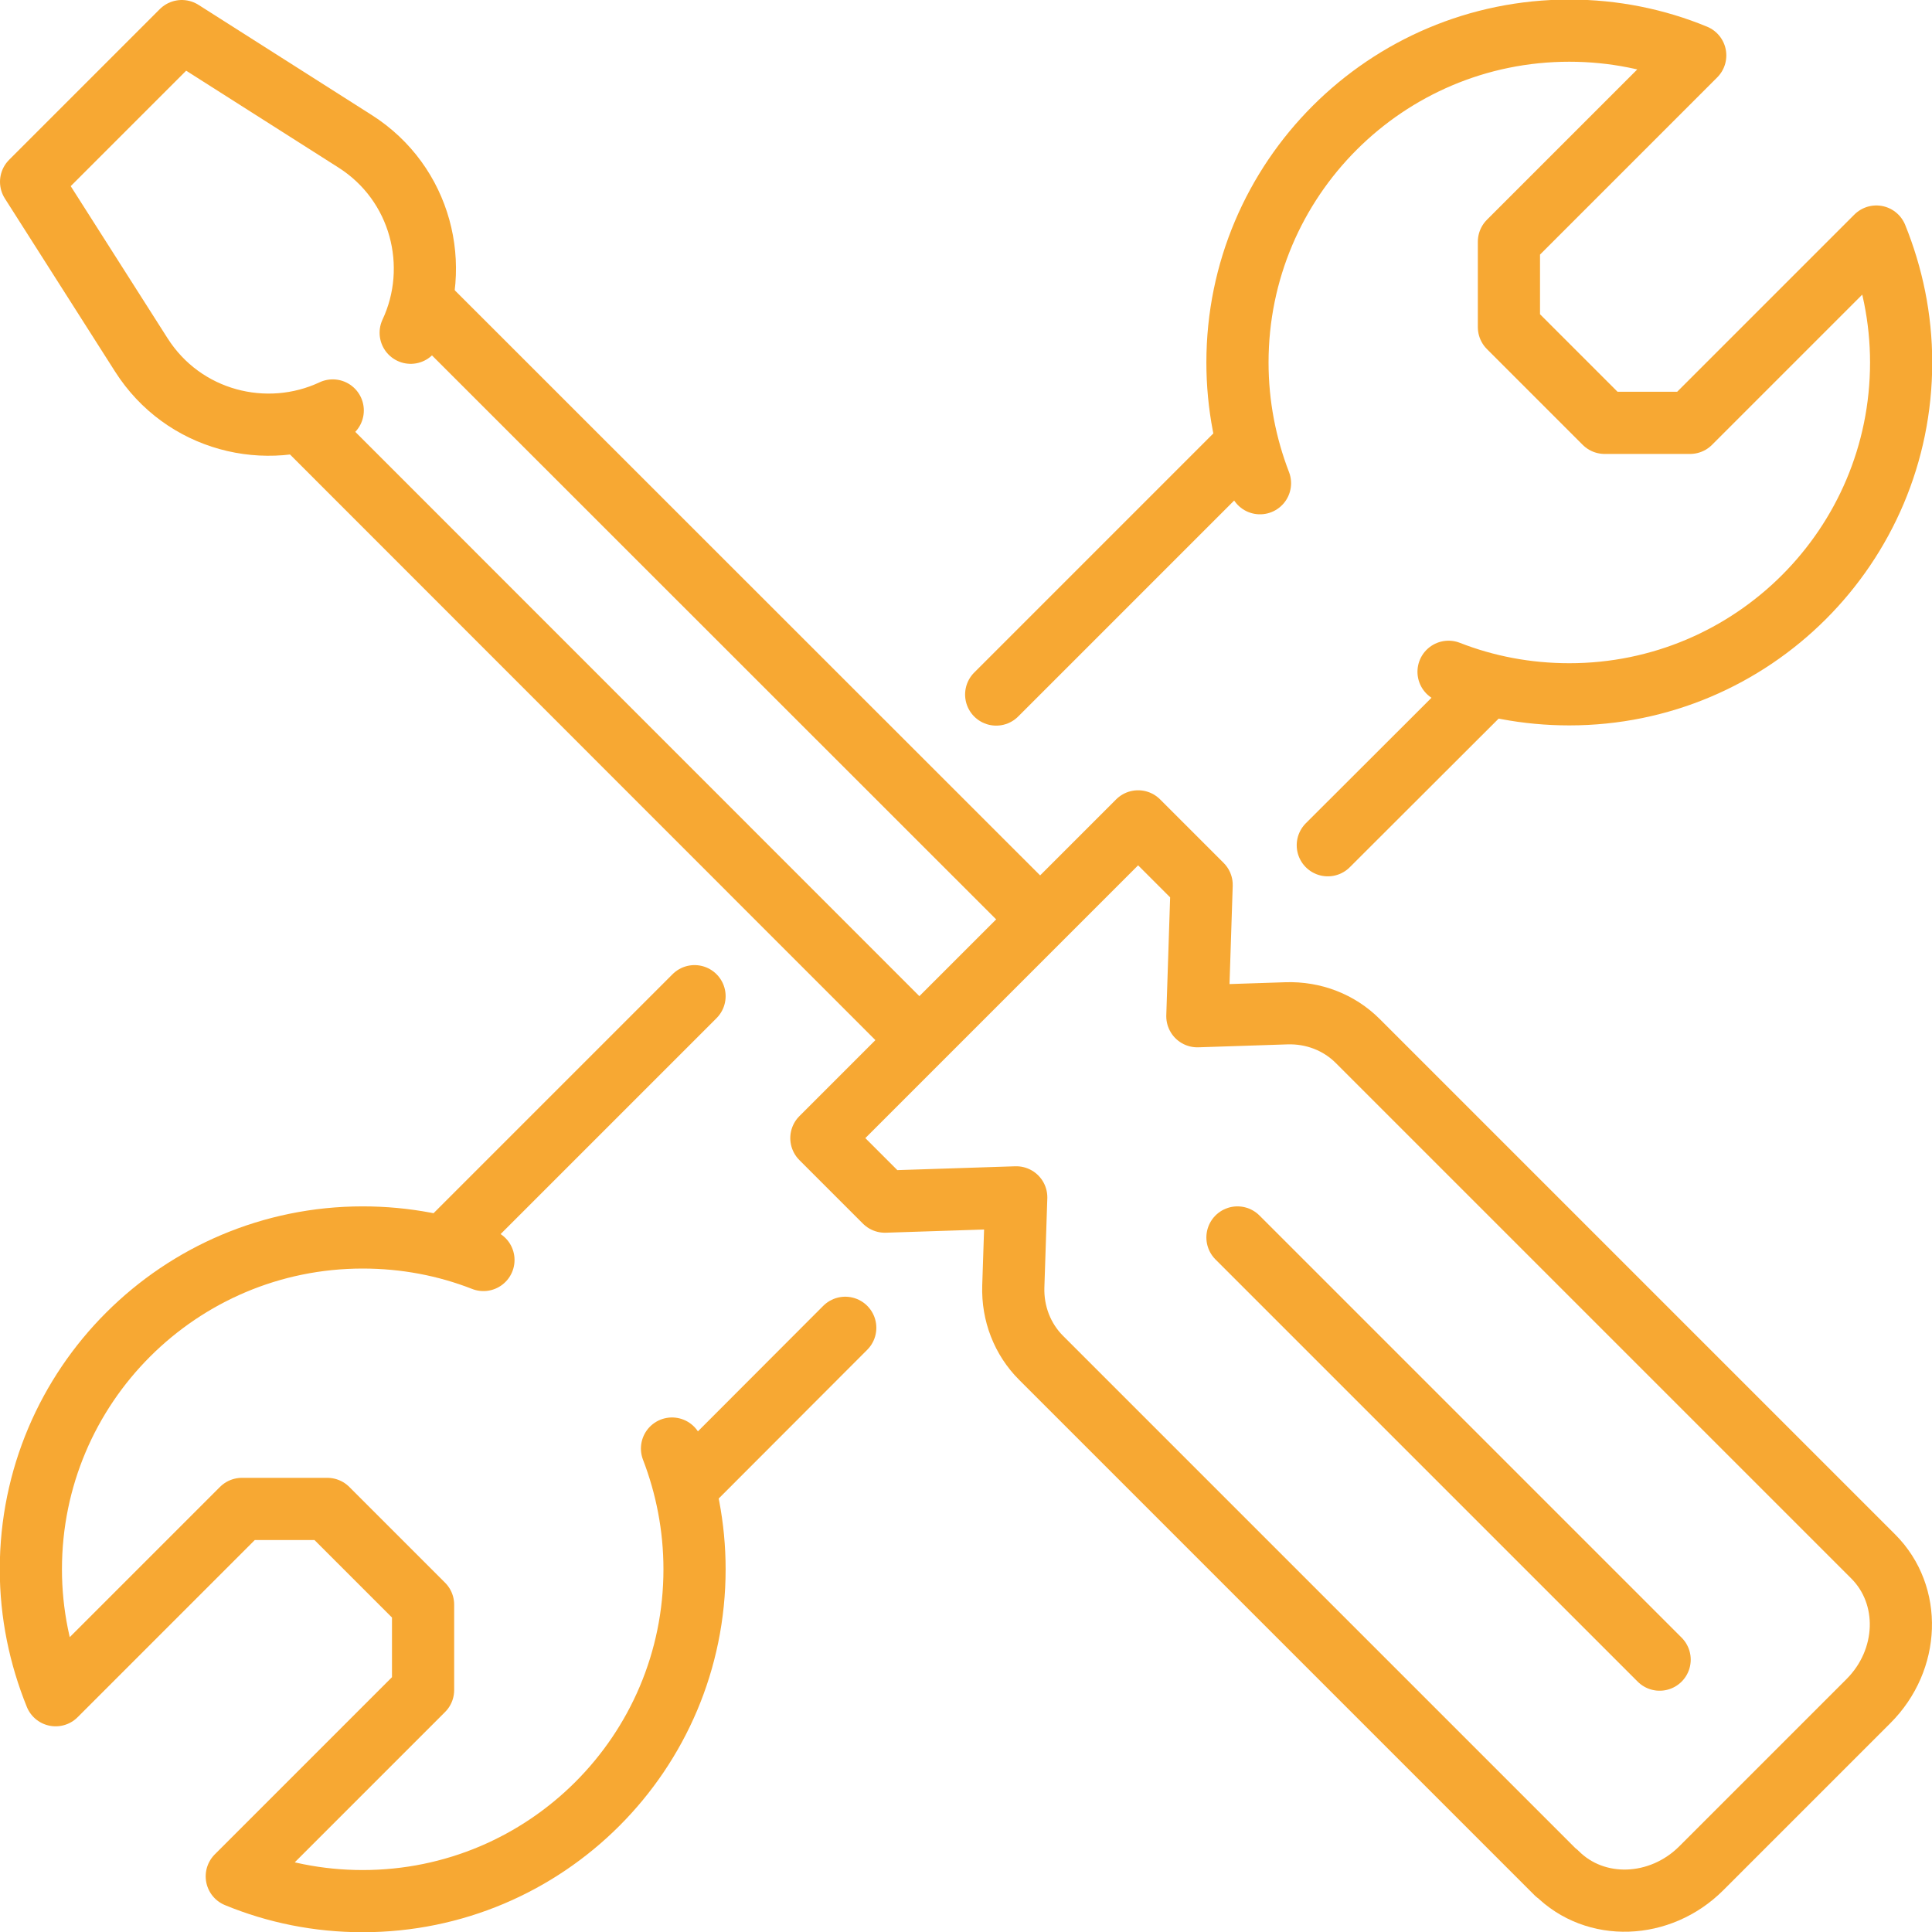 <?xml version="1.0" encoding="UTF-8"?>
<svg id="Layer_2" data-name="Layer 2" xmlns="http://www.w3.org/2000/svg" viewBox="0 0 85.76 85.76">
  <defs>
    <style>
      .cls-1 {
        fill: none;
        stroke: #f7a833;
        stroke-linecap: round;
        stroke-linejoin: round;
        stroke-width: 2.76px;
      }
    </style>
  </defs>
  <g id="Camada_1" data-name="Camada 1">
    <g id="tools">
      <g>
        <path class="cls-1" d="m14.77,18.22c-2.94,1.38-6.63.47-8.5-2.47L1.38,8.07,8.07,1.38l7.69,4.89c2.94,1.87,3.85,5.56,2.47,8.5"/>
        <line class="cls-1" x1="18.78" y1="13.43" x2="45.56" y2="40.2"/>
        <line class="cls-1" x1="13.43" y1="18.78" x2="40.2" y2="45.56"/>
        <path class="cls-1" d="m69.09,83.15l-22.88-22.88c-.82-.82-1.27-1.96-1.23-3.17l.13-3.95-5.83.19-2.82-2.82,14.06-14.06,2.82,2.82-.19,5.83,3.95-.13c1.2-.04,2.34.4,3.17,1.23l22.88,22.88c1.72,1.72,1.62,4.59-.21,6.42l-7.42,7.42c-1.83,1.83-4.71,1.93-6.42.21Z"/>
        <line class="cls-1" x1="54.93" y1="54.93" x2="73.67" y2="73.67"/>
      </g>
      <g>
        <path class="cls-1" d="m64.3,29.82c1.66.65,3.47,1,5.36,1,8.13,0,14.73-6.59,14.73-14.73,0-1.98-.4-3.86-1.1-5.59l-8.27,8.27h-3.79l-4.25-4.25v-3.79l8.27-8.27c-1.72-.71-3.61-1.1-5.59-1.1-8.13,0-14.73,6.59-14.73,14.73,0,1.89.36,3.7,1,5.36"/>
        <path class="cls-1" d="m21.46,55.93c-1.66-.65-3.47-1-5.36-1-8.13,0-14.73,6.59-14.73,14.73,0,1.98.4,3.86,1.1,5.59l8.27-8.27h3.79l4.25,4.25v3.79l-8.27,8.27c1.72.71,3.61,1.1,5.59,1.1,8.13,0,14.73-6.59,14.73-14.73,0-1.89-.36-3.7-1-5.36"/>
        <line class="cls-1" x1="44.22" y1="30.83" x2="54.93" y2="20.12"/>
        <line class="cls-1" x1="58.94" y1="37.52" x2="65.64" y2="30.83"/>
        <line class="cls-1" x1="30.83" y1="44.22" x2="20.12" y2="54.93"/>
        <line class="cls-1" x1="37.52" y1="58.94" x2="30.83" y2="65.64"/>
      </g>
    </g>
  </g>
</svg>